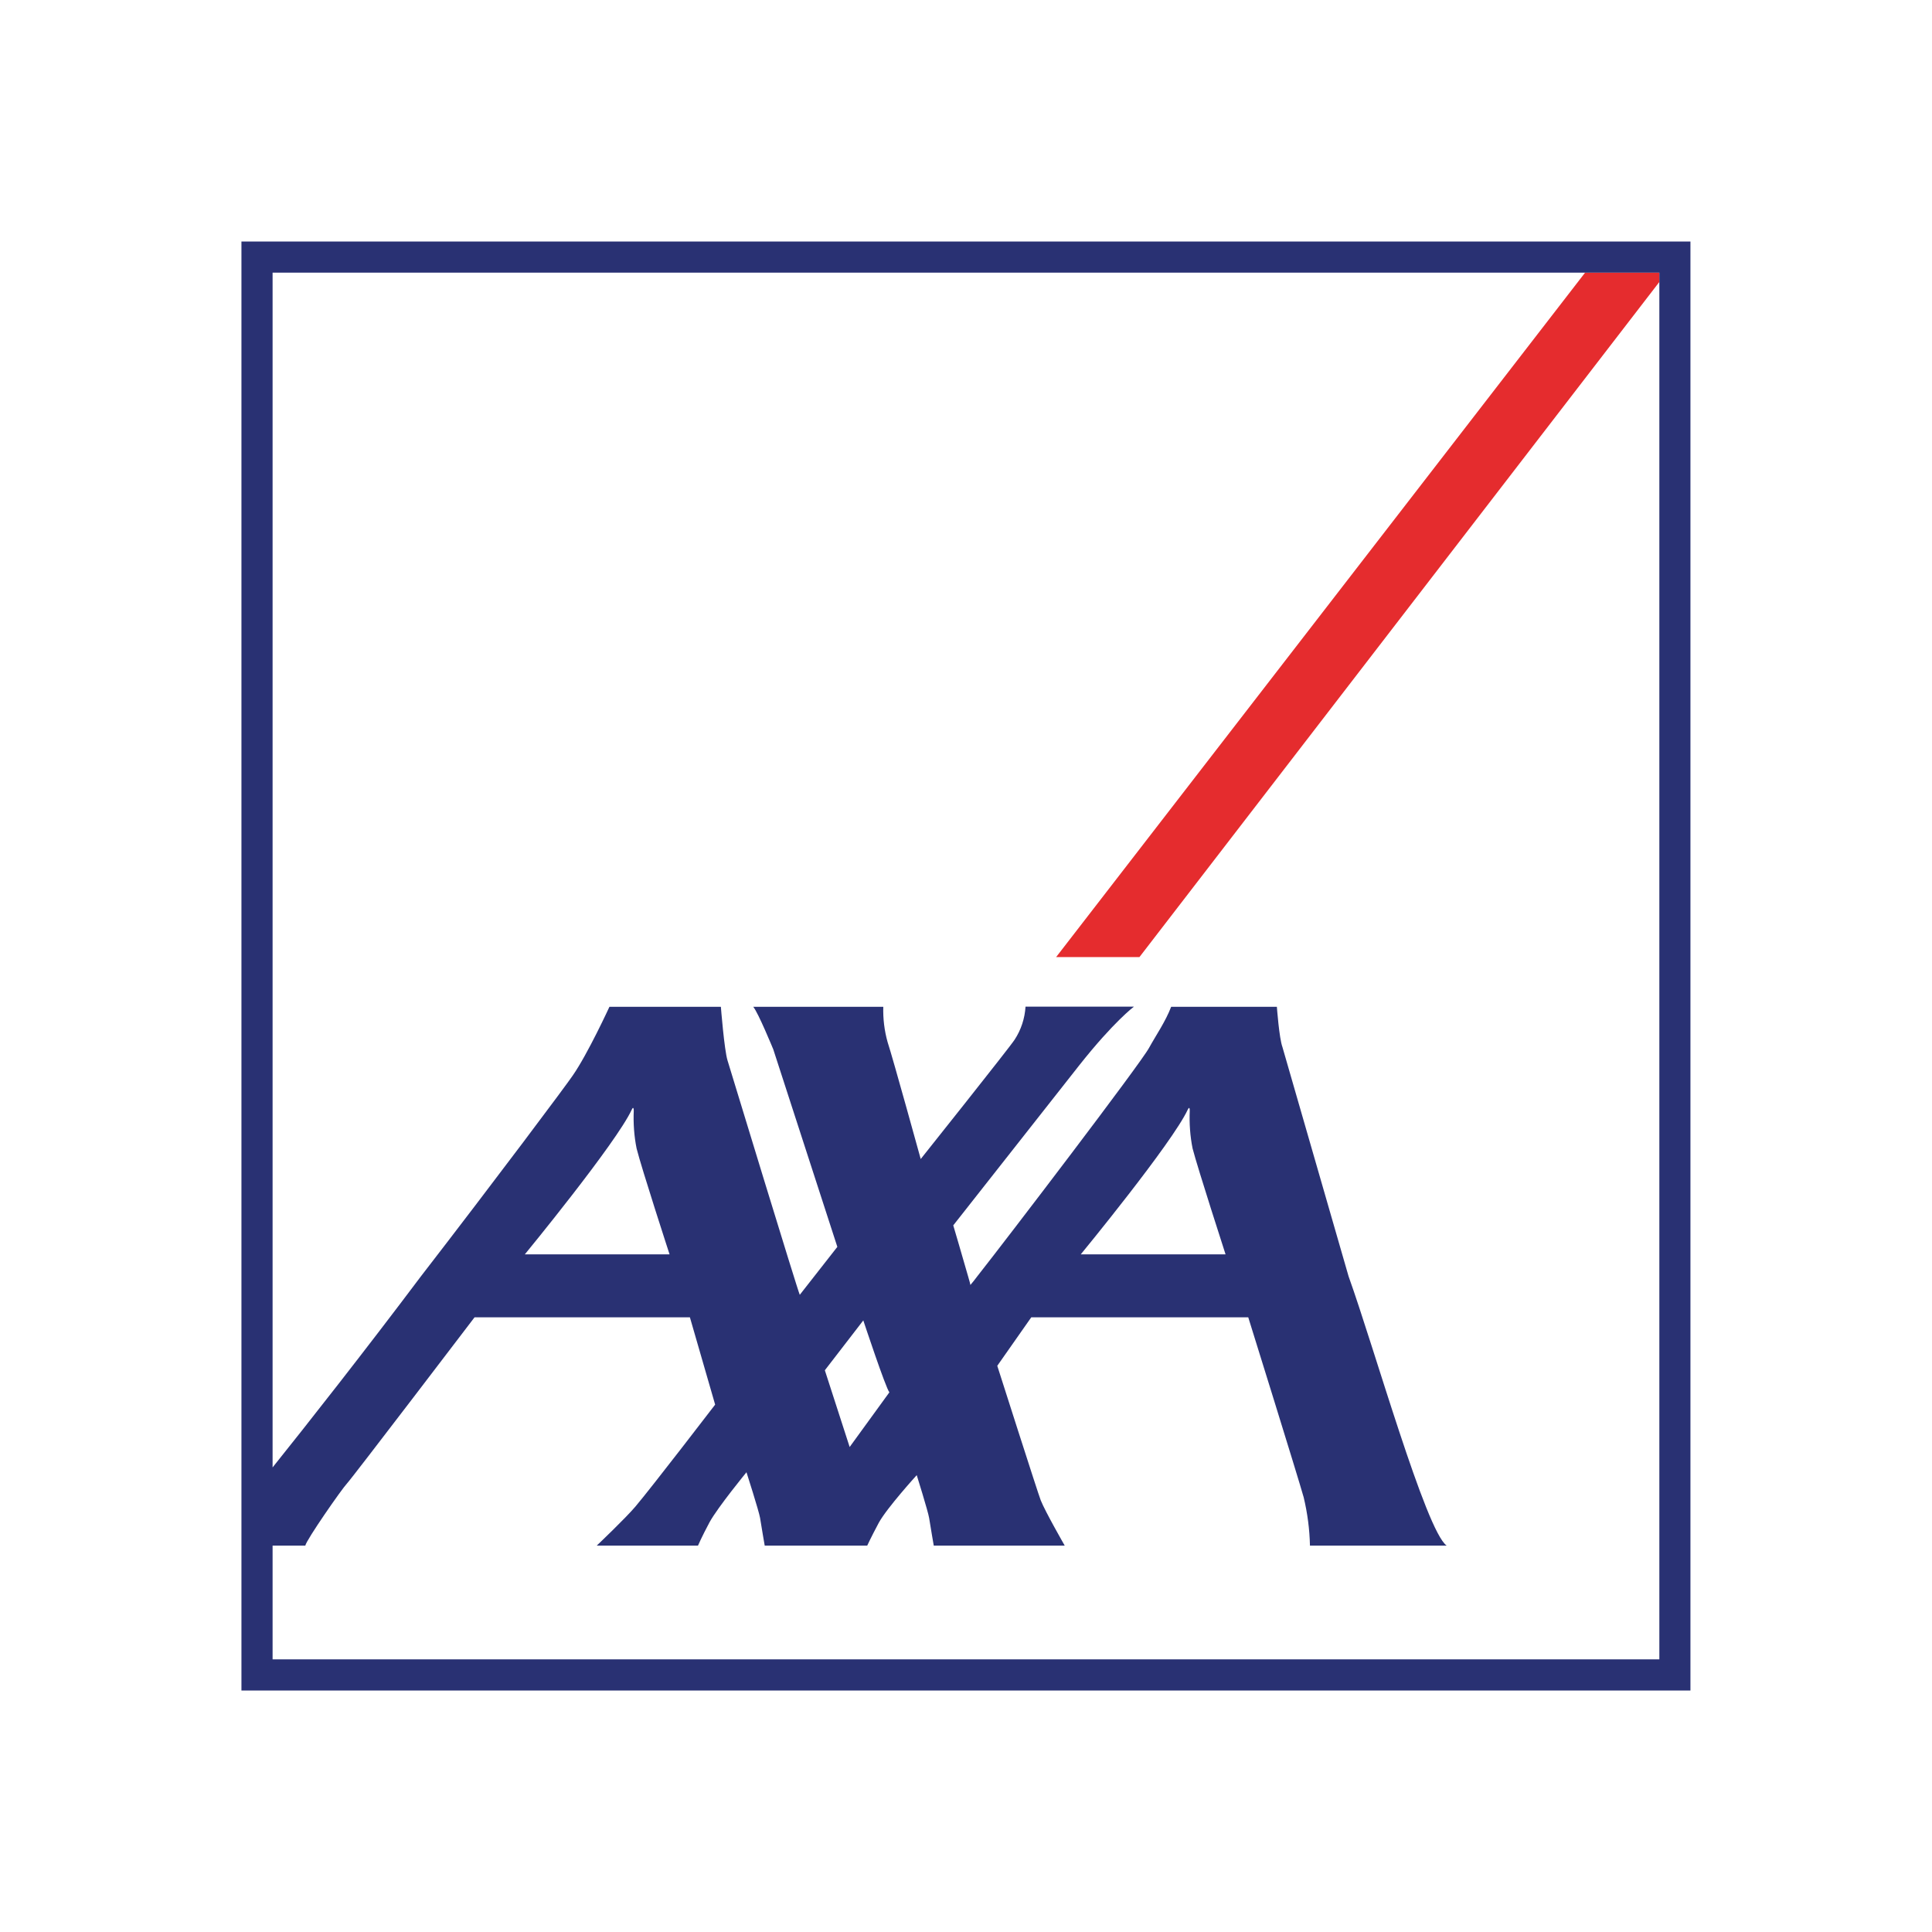 <svg width="32" height="32" viewBox="0 0 32 32" fill="none" xmlns="http://www.w3.org/2000/svg">
<path d="M27.484 4.516V4.67L18.873 15.852H17.493L26.254 4.516H27.484Z" fill="#E52C2E"/>
<path d="M3.999 4V28H27.999V4H3.999ZM27.484 27.484H4.515V25.6H5.057C5.072 25.508 5.664 24.658 5.744 24.575C5.824 24.492 7.86 21.819 7.86 21.819H11.427L11.845 23.265C11.845 23.265 10.802 24.625 10.524 24.954C10.358 25.15 9.884 25.6 9.884 25.6H11.561C11.561 25.6 11.62 25.461 11.753 25.212C11.89 24.963 12.364 24.385 12.364 24.385C12.364 24.385 12.571 25.031 12.589 25.141C12.61 25.277 12.666 25.6 12.666 25.6H14.364C14.364 25.6 14.423 25.47 14.556 25.221C14.693 24.972 15.184 24.433 15.184 24.433C15.184 24.433 15.371 25.031 15.389 25.141C15.41 25.277 15.466 25.6 15.466 25.6H17.635C17.635 25.6 17.312 25.037 17.238 24.85C17.196 24.747 16.518 22.622 16.518 22.622L17.081 21.819H20.675C20.675 21.819 21.496 24.453 21.593 24.8C21.656 25.064 21.691 25.33 21.697 25.6H23.961C23.617 25.357 22.758 22.311 22.337 21.141L21.241 17.342C21.187 17.197 21.149 16.676 21.149 16.676H19.398C19.303 16.924 19.143 17.153 19.033 17.354C18.9 17.606 16.675 20.521 16.186 21.141C16.15 21.191 16.112 21.236 16.073 21.283C16.073 21.277 16.059 21.221 16.035 21.141C15.955 20.859 15.789 20.296 15.789 20.296L17.878 17.642C18.453 16.916 18.782 16.673 18.782 16.673H16.986C16.974 16.868 16.912 17.058 16.805 17.221C16.719 17.354 15.25 19.197 15.25 19.197C15.25 19.197 14.79 17.529 14.701 17.259C14.648 17.07 14.624 16.871 14.63 16.676H12.476C12.556 16.767 12.808 17.381 12.808 17.381L13.869 20.652L13.247 21.446C13.22 21.404 12.097 17.718 12.05 17.564C11.996 17.39 11.94 16.676 11.94 16.676H10.094C10.094 16.676 9.736 17.455 9.487 17.813C9.386 17.965 8.216 19.529 6.971 21.141C6.05 22.367 5.078 23.603 4.515 24.305V4.516H27.484V27.484ZM8.693 20.776C8.693 20.776 10.207 18.933 10.464 18.379C10.491 18.32 10.497 18.367 10.497 18.397C10.488 18.607 10.503 18.818 10.544 19.022C10.624 19.345 11.09 20.776 11.09 20.776L8.693 20.776ZM13.662 22.696L14.299 21.87C14.299 21.87 14.672 22.996 14.731 23.061L14.073 23.967L13.662 22.696ZM17.901 20.776C17.901 20.776 19.416 18.933 19.673 18.379C19.703 18.32 19.706 18.367 19.706 18.397C19.697 18.607 19.712 18.818 19.753 19.022C19.836 19.345 20.299 20.776 20.299 20.776L17.901 20.776Z" fill="#293173"/>
</svg>
